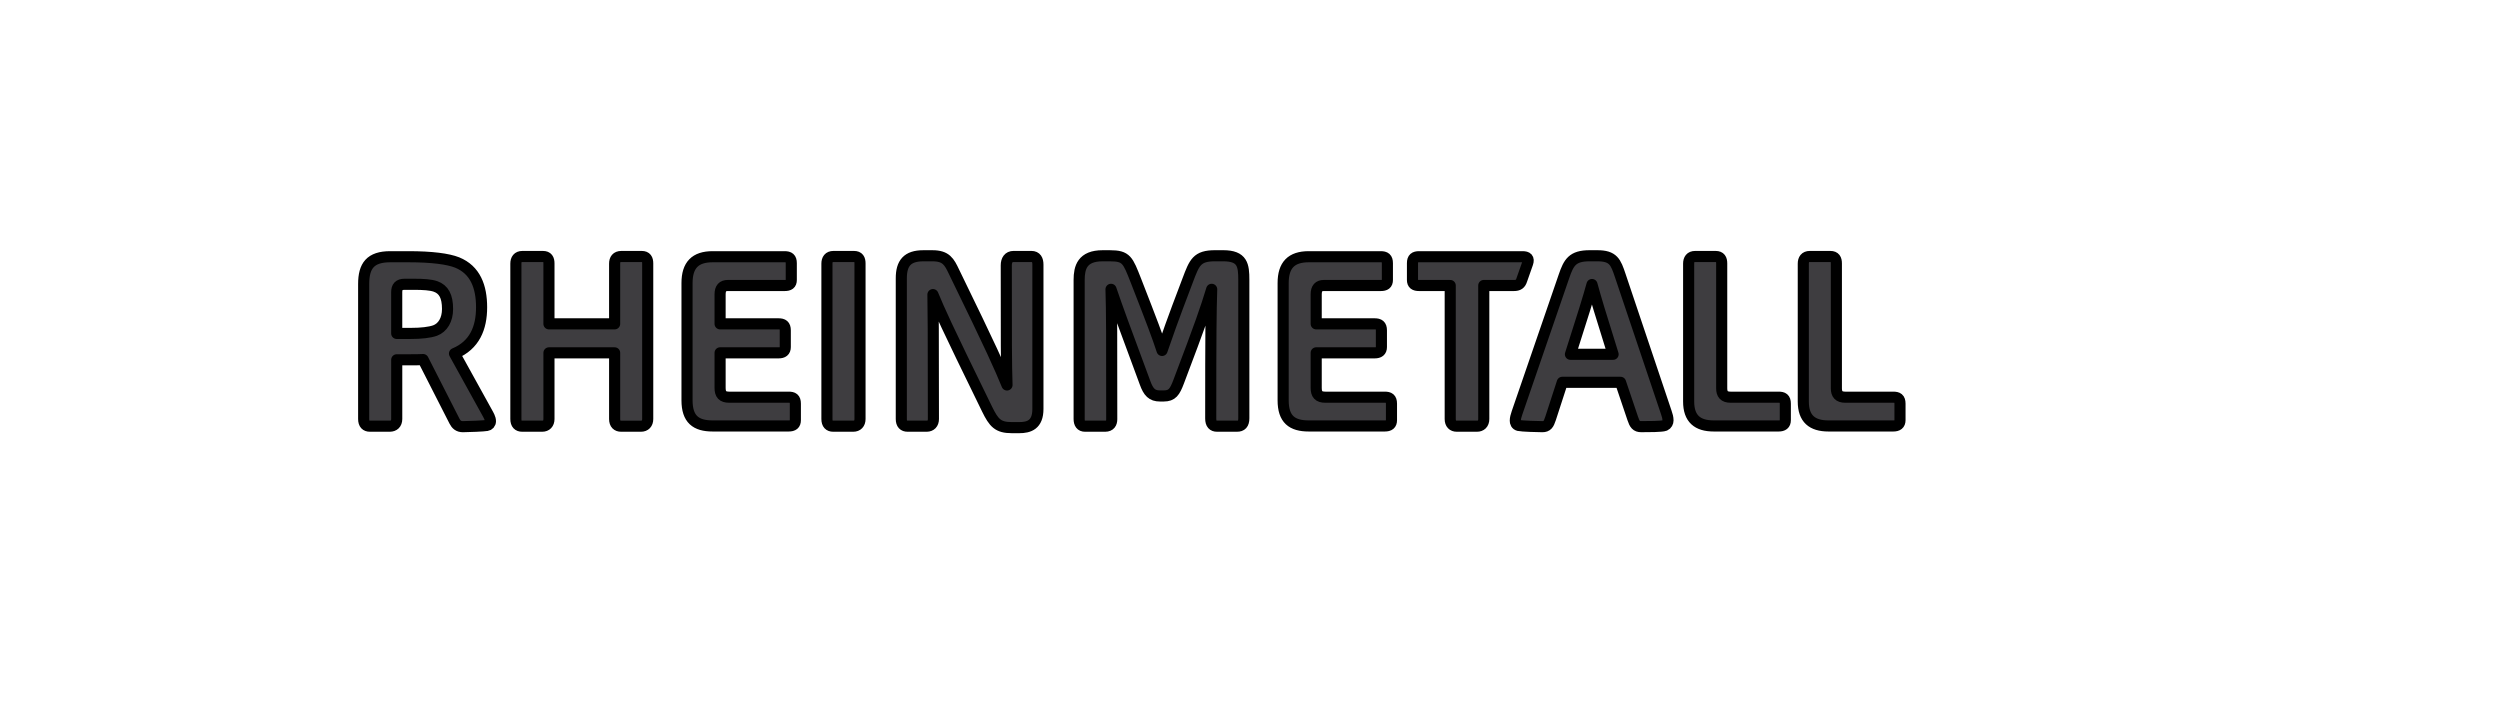 <?xml version="1.0" encoding="iso-8859-1"?><!DOCTYPE svg  PUBLIC '-//W3C//DTD SVG 1.1//EN'  'http://www.w3.org/Graphics/SVG/1.1/DTD/svg11.dtd'><svg height="100%" style="fill-rule:evenodd;clip-rule:evenodd;stroke-linejoin:round;stroke-miterlimit:1.414;" version="1.1" viewBox="0 0 225 65" width="100%" xml:space="preserve" xmlns="http://www.w3.org/2000/svg" xmlns:xlink="http://www.w3.org/1999/xlink">
	
	
	
	
	<path animation_id="4" d="M35.08,38.357l-1.79,0c-0.346,0 -0.56,-0.193 -0.56,-0.647l0,-12.146c0,-1.639 0.603,-2.459 2.394,-2.459l1.638,0c2.115,0 3.561,0.195 4.381,0.519c1.639,0.668 2.2,2.179 2.2,4.034c0,1.856 -0.626,3.408 -2.438,4.163l2.935,5.308c0.129,0.236 0.3,0.518 0.3,0.776c0,0.217 -0.15,0.367 -0.322,0.388c-0.194,0.044 -1.705,0.108 -2.158,0.108c-0.388,0 -0.604,-0.194 -0.755,-0.496l-2.826,-5.544c-0.366,0.021 -0.755,0.021 -1.186,0.021l-1.187,0l0,5.328c-0.001,0.432 -0.26,0.647 -0.626,0.647ZM36.978,30.008c0.928,0 1.683,-0.085 2.18,-0.259c0.69,-0.258 1.121,-0.969 1.121,-1.94c0,-1.144 -0.346,-1.768 -1.08,-2.028c-0.431,-0.152 -1.1,-0.195 -1.941,-0.195l-0.842,0c-0.518,0 -0.712,0.238 -0.712,0.713l0,3.71l1.274,0l0,-0.001l0,0ZM48.8,38.357l-1.81,0c-0.346,0 -0.561,-0.193 -0.561,-0.647l0,-13.979c0,-0.388 0.173,-0.647 0.582,-0.647l1.856,0c0.409,0 0.539,0.238 0.539,0.626l0,5.436l5.911,0l0,-5.415c0,-0.388 0.173,-0.647 0.605,-0.647l1.833,0c0.41,0 0.539,0.238 0.539,0.626l0,14c0,0.411 -0.236,0.647 -0.604,0.647l-1.791,0c-0.345,0 -0.582,-0.193 -0.582,-0.647l0,-5.954l-5.911,0l0,5.954c-0.001,0.411 -0.238,0.647 -0.606,0.647ZM64.14,38.336c-1.51,0 -2.308,-0.604 -2.308,-2.308l0,-10.55c0,-1.618 0.734,-2.373 2.308,-2.373l6.47,0c0.411,0 0.605,0.13 0.605,0.583l0,1.51c0,0.367 -0.194,0.497 -0.605,0.497l-5.112,0c-0.452,0 -0.69,0.237 -0.69,0.798l0,2.653l5.264,0c0.388,0 0.603,0.129 0.603,0.581l0,1.511c0,0.367 -0.214,0.517 -0.603,0.517l-5.264,0l0,3.15c0,0.582 0.216,0.842 0.819,0.842l5.352,0c0.387,0 0.603,0.107 0.603,0.582l0,1.488c0,0.368 -0.195,0.519 -0.603,0.519l-6.839,0l0,0ZM76.796,38.357l-1.812,0c-0.346,0 -0.56,-0.193 -0.56,-0.647l0,-13.979c0,-0.388 0.172,-0.647 0.582,-0.647l1.855,0c0.41,0 0.54,0.238 0.54,0.626l0,14c0,0.411 -0.237,0.647 -0.605,0.647ZM83.405,38.357l-1.726,0c-0.346,0 -0.561,-0.193 -0.561,-0.647l0,-12.662c0,-1.36 0.538,-2.029 1.984,-2.029l0.82,0c1.229,0 1.511,0.539 1.941,1.445c3.473,7.119 4.099,8.565 4.768,10.183c-0.065,-1.963 -0.065,-3.84 -0.065,-10.766c0,-0.474 0.216,-0.798 0.648,-0.798l1.618,0c0.432,0 0.581,0.303 0.581,0.734l0,12.988c0,1.423 -0.797,1.682 -1.681,1.682l-0.669,0c-1.252,0 -1.618,-0.431 -2.222,-1.661c-3.862,-7.896 -4.206,-8.716 -4.876,-10.312c0.022,1.488 0.043,2.955 0.043,11.196c0.001,0.411 -0.237,0.647 -0.603,0.647ZM99.474,38.357l-1.833,0c-0.346,0 -0.518,-0.236 -0.518,-0.647l0,-12.512c0,-1.122 0.279,-2.179 2.114,-2.179l0.648,0c1.509,0 1.617,0.388 2.35,2.243c1.488,3.817 1.921,4.964 2.351,6.278c0.475,-1.358 0.821,-2.416 2.31,-6.321c0.603,-1.596 0.819,-2.201 2.459,-2.201l0.733,0c1.749,0 1.856,0.862 1.856,2.179l0,12.448c0,0.518 -0.215,0.712 -0.605,0.712l-1.813,0c-0.345,0 -0.56,-0.194 -0.56,-0.691c0,-7.766 0.021,-9.491 0.086,-11.627c-0.54,1.768 -0.97,3.039 -2.977,8.327c-0.345,0.905 -0.581,1.271 -1.336,1.271l-0.347,0c-0.711,0 -1.034,-0.345 -1.337,-1.186c-1.919,-5.178 -2.415,-6.515 -3.063,-8.412c0.065,2.136 0.065,3.99 0.065,11.692c0,0.346 -0.151,0.626 -0.583,0.626ZM117.79,38.336c-1.51,0 -2.307,-0.604 -2.307,-2.308l0,-10.55c0,-1.618 0.733,-2.373 2.307,-2.373l6.472,0c0.409,0 0.603,0.13 0.603,0.583l0,1.51c0,0.367 -0.194,0.497 -0.603,0.497l-5.113,0c-0.453,0 -0.691,0.237 -0.691,0.798l0,2.653l5.265,0c0.388,0 0.604,0.129 0.604,0.581l0,1.511c0,0.367 -0.216,0.517 -0.604,0.517l-5.265,0l0,3.15c0,0.582 0.215,0.842 0.82,0.842l5.35,0c0.387,0 0.605,0.107 0.605,0.582l0,1.488c0,0.368 -0.195,0.519 -0.605,0.519l-6.838,0l0,0ZM132.935,38.357l-1.832,0c-0.347,0 -0.583,-0.214 -0.583,-0.647l0,-12.015l-2.793,0c-0.408,0 -0.604,-0.13 -0.604,-0.497l0,-1.51c0,-0.453 0.196,-0.583 0.604,-0.583l9.304,0c0.41,0 0.605,0.147 0.458,0.583l-0.531,1.51c-0.113,0.362 -0.306,0.497 -0.717,0.497l-2.702,0l0,12.015c0,0.432 -0.258,0.647 -0.604,0.647ZM139.547,37.667c-0.171,0.519 -0.3,0.733 -0.734,0.733c-0.43,0 -1.854,-0.043 -2.134,-0.108c-0.238,-0.064 -0.302,-0.258 -0.302,-0.431c0,-0.194 0.064,-0.454 0.15,-0.691l4.229,-12.297c0.43,-1.25 0.754,-1.855 2.308,-1.855l0.69,0c1.446,0 1.662,0.562 2.072,1.79l4.142,12.318c0.086,0.237 0.151,0.474 0.151,0.712c0,0.172 -0.086,0.366 -0.282,0.453c-0.258,0.107 -1.509,0.107 -2.135,0.107c-0.43,0 -0.583,-0.214 -0.754,-0.733l-1.1,-3.257l-5.243,0l-1.058,3.259ZM145.179,31.886c-1.187,-3.797 -1.555,-5.005 -1.899,-6.279c-0.346,1.252 -0.733,2.503 -1.941,6.279l3.84,0ZM154.241,38.336c-1.467,0 -2.263,-0.649 -2.263,-2.201l0,-12.404c0,-0.388 0.172,-0.647 0.58,-0.647l1.855,0c0.411,0 0.54,0.238 0.54,0.626l0,11.239c0,0.517 0.216,0.798 0.798,0.798l4.325,0c0.387,0 0.603,0.107 0.603,0.582l0,1.488c0,0.368 -0.216,0.519 -0.603,0.519l-5.835,0l0,0ZM164.563,38.336c-1.468,0 -2.266,-0.649 -2.266,-2.201l0,-12.404c0,-0.388 0.172,-0.647 0.582,-0.647l1.856,0c0.41,0 0.539,0.238 0.539,0.626l0,11.239c0,0.517 0.216,0.798 0.796,0.798l4.326,0c0.389,0 0.604,0.107 0.604,0.582l0,1.488c0,0.368 -0.215,0.519 -0.604,0.519l-5.833,0l0,0Z" id="RHEINMETALL_1_" stroke="black" style="fill:#3e3d40;fill-rule:nonzero;"/>
</svg>